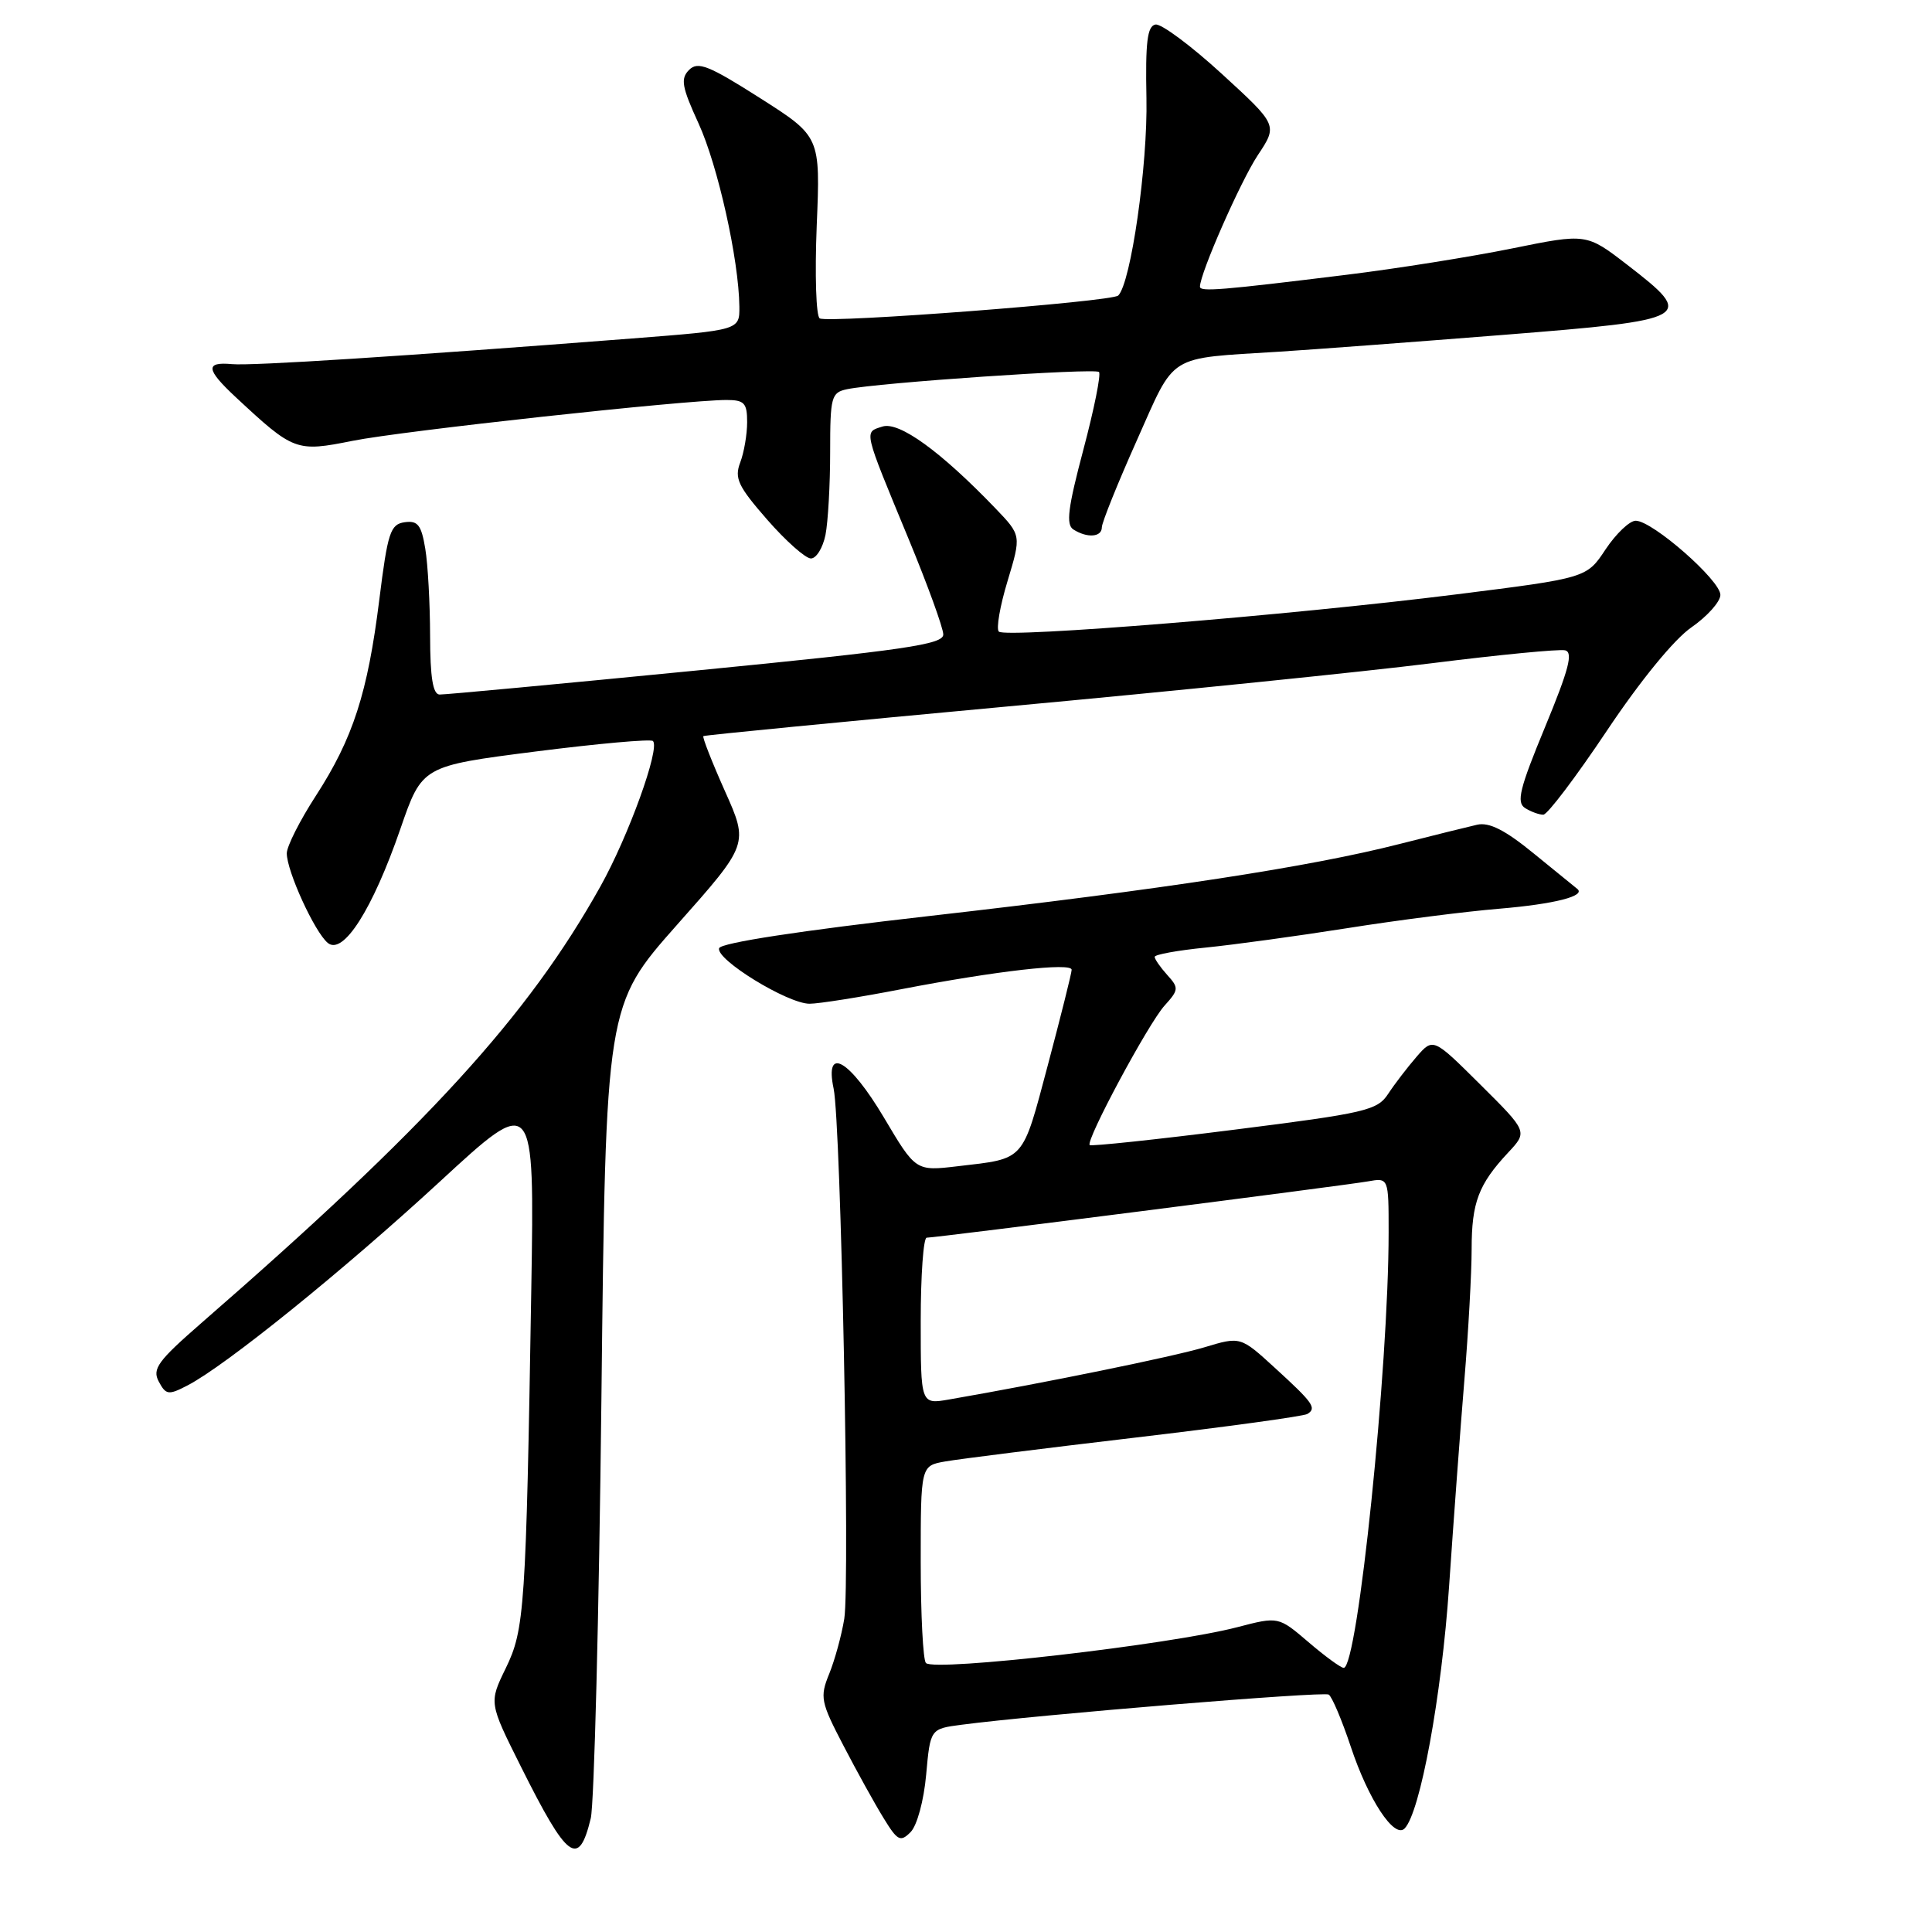 <?xml version="1.0" encoding="UTF-8" standalone="no"?>
<!DOCTYPE svg PUBLIC "-//W3C//DTD SVG 1.1//EN" "http://www.w3.org/Graphics/SVG/1.1/DTD/svg11.dtd" >
<svg xmlns="http://www.w3.org/2000/svg" xmlns:xlink="http://www.w3.org/1999/xlink" version="1.1" viewBox="0 0 256 256">
 <g >
 <path fill="currentColor"
d=" M 78.28 240.93 C 78.73 239.04 79.37 214.03 79.69 185.35 C 80.27 133.20 80.27 133.20 89.73 122.52 C 99.20 111.85 99.20 111.85 96.05 104.81 C 94.32 100.93 93.04 97.66 93.20 97.54 C 93.37 97.41 111.50 95.65 133.50 93.61 C 155.50 91.58 180.80 89.00 189.73 87.88 C 198.65 86.76 206.60 85.99 207.38 86.17 C 208.48 86.43 207.88 88.71 204.73 96.33 C 201.36 104.48 200.90 106.32 202.08 107.07 C 202.86 107.56 203.95 107.96 204.50 107.95 C 205.05 107.94 208.83 102.94 212.91 96.84 C 217.36 90.18 221.84 84.70 224.12 83.13 C 226.21 81.68 227.94 79.75 227.96 78.84 C 228.01 76.94 218.96 69.00 216.74 69.00 C 215.93 69.00 214.14 70.71 212.75 72.79 C 210.24 76.59 210.24 76.59 192.87 78.77 C 171.05 81.51 133.25 84.58 132.35 83.69 C 131.98 83.32 132.50 80.30 133.51 76.98 C 135.33 70.94 135.33 70.94 131.92 67.38 C 124.64 59.80 119.14 55.82 116.93 56.52 C 114.46 57.31 114.33 56.75 120.43 71.50 C 122.93 77.55 124.98 83.20 124.99 84.07 C 125.00 85.39 119.95 86.13 92.25 88.85 C 74.24 90.62 58.94 92.05 58.25 92.03 C 57.36 92.01 57.00 89.76 56.99 84.25 C 56.98 79.99 56.70 74.79 56.35 72.70 C 55.83 69.56 55.36 68.95 53.61 69.20 C 51.72 69.47 51.37 70.56 50.26 79.46 C 48.72 91.82 46.78 97.83 41.85 105.45 C 39.73 108.72 38.00 112.15 38.00 113.07 C 38.00 115.43 41.69 123.50 43.43 124.94 C 45.47 126.63 49.37 120.50 53.06 109.81 C 55.93 101.50 55.93 101.50 70.96 99.58 C 79.23 98.53 86.23 97.90 86.52 98.19 C 87.49 99.15 83.27 110.82 79.55 117.47 C 69.93 134.69 56.55 149.32 26.68 175.31 C 20.91 180.34 20.14 181.39 21.04 183.07 C 21.99 184.84 22.32 184.89 24.84 183.58 C 29.86 180.99 45.49 168.36 58.26 156.59 C 70.82 145.00 70.82 145.00 70.40 170.75 C 69.70 213.23 69.51 215.92 67.01 221.06 C 64.79 225.62 64.79 225.62 69.01 234.06 C 75.21 246.47 76.68 247.55 78.28 240.93 Z  M 122.72 235.17 C 123.27 229.08 123.27 229.08 127.39 228.54 C 137.33 227.23 175.36 224.10 176.06 224.54 C 176.49 224.80 177.81 227.92 178.99 231.46 C 181.31 238.44 184.74 243.66 186.11 242.29 C 188.18 240.22 191.02 224.76 192.01 210.21 C 192.60 201.57 193.51 189.25 194.04 182.83 C 194.57 176.41 195.00 168.62 195.00 165.51 C 195.00 159.34 195.91 156.93 199.84 152.72 C 202.43 149.95 202.43 149.95 196.16 143.72 C 189.90 137.50 189.90 137.50 187.70 140.03 C 186.49 141.43 184.80 143.63 183.94 144.94 C 182.50 147.14 180.96 147.49 163.55 149.69 C 153.20 151.00 144.58 151.91 144.39 151.73 C 143.82 151.16 152.15 135.64 154.30 133.26 C 156.20 131.16 156.22 130.90 154.66 129.18 C 153.75 128.17 153.00 127.09 153.00 126.79 C 153.00 126.48 156.04 125.93 159.75 125.56 C 163.46 125.19 171.90 124.03 178.50 122.99 C 185.10 121.94 194.17 120.78 198.66 120.41 C 206.02 119.79 210.24 118.71 208.97 117.76 C 208.71 117.56 206.13 115.46 203.23 113.09 C 199.44 109.99 197.33 108.92 195.73 109.28 C 194.50 109.56 189.90 110.70 185.50 111.82 C 173.62 114.86 154.01 117.86 123.19 121.37 C 106.10 123.31 95.52 124.93 95.29 125.64 C 94.79 127.12 104.37 133.00 107.27 133.00 C 108.49 133.00 114.00 132.13 119.50 131.06 C 132.03 128.65 142.00 127.51 142.00 128.50 C 142.00 128.92 140.58 134.59 138.85 141.11 C 135.41 154.02 135.90 153.48 126.92 154.53 C 121.34 155.19 121.34 155.19 117.13 148.09 C 112.55 140.39 109.24 138.48 110.46 144.25 C 111.43 148.86 112.65 209.68 111.87 214.50 C 111.51 216.70 110.61 219.98 109.87 221.80 C 108.62 224.87 108.74 225.51 111.76 231.30 C 113.53 234.71 115.92 239.03 117.07 240.89 C 118.92 243.92 119.31 244.12 120.65 242.77 C 121.51 241.92 122.41 238.60 122.72 235.17 Z  M 109.38 70.88 C 109.72 69.16 110.00 64.21 110.00 59.89 C 110.00 52.55 110.15 52.01 112.25 51.57 C 116.36 50.71 145.08 48.75 145.62 49.29 C 145.91 49.58 144.98 54.21 143.55 59.59 C 141.51 67.28 141.22 69.52 142.23 70.16 C 144.07 71.33 146.00 71.18 146.00 69.87 C 146.00 69.25 148.08 64.08 150.62 58.39 C 155.84 46.70 154.48 47.55 169.50 46.60 C 173.90 46.32 187.29 45.32 199.25 44.37 C 224.28 42.38 224.73 42.12 215.61 35.08 C 210.21 30.92 210.21 30.92 200.36 32.92 C 194.93 34.02 185.10 35.59 178.50 36.40 C 161.79 38.46 159.00 38.69 159.00 37.99 C 159.00 36.24 164.37 24.04 166.66 20.57 C 169.31 16.58 169.31 16.58 161.90 9.79 C 157.83 6.06 153.87 3.12 153.11 3.25 C 152.02 3.45 151.76 5.57 151.91 13.03 C 152.09 21.86 149.85 37.51 148.17 39.16 C 147.34 39.98 109.84 42.85 108.62 42.19 C 108.13 41.93 107.96 36.40 108.22 29.90 C 108.71 18.09 108.71 18.09 100.70 12.99 C 93.91 8.67 92.47 8.10 91.31 9.26 C 90.15 10.42 90.34 11.51 92.56 16.35 C 95.12 21.94 97.90 34.40 97.97 40.62 C 98.00 43.74 98.00 43.74 83.75 44.85 C 53.20 47.22 33.38 48.49 30.75 48.25 C 27.16 47.92 27.28 48.94 31.25 52.64 C 38.93 59.79 39.24 59.91 46.73 58.41 C 53.32 57.09 90.74 53.01 96.25 53.00 C 98.63 53.00 99.00 53.40 99.00 55.93 C 99.00 57.55 98.59 59.96 98.08 61.29 C 97.29 63.37 97.80 64.44 101.66 68.86 C 104.13 71.69 106.74 74.00 107.45 74.00 C 108.17 74.00 109.03 72.59 109.38 70.88 Z  M 122.69 220.36 C 122.31 219.98 122.00 213.94 122.00 206.94 C 122.00 194.22 122.00 194.22 125.25 193.65 C 127.04 193.33 138.37 191.91 150.42 190.49 C 162.48 189.07 172.74 187.66 173.23 187.36 C 174.50 186.58 174.02 185.90 168.93 181.25 C 164.37 177.08 164.37 177.08 159.57 178.53 C 155.47 179.76 138.45 183.24 125.75 185.44 C 122.00 186.09 122.00 186.09 122.00 175.05 C 122.00 168.97 122.36 164.00 122.79 164.00 C 124.03 164.00 178.16 157.09 181.25 156.54 C 184.00 156.05 184.00 156.05 184.00 163.28 C 184.00 181.23 179.90 221.00 178.05 221.00 C 177.67 221.00 175.57 219.47 173.38 217.59 C 169.40 214.19 169.40 214.19 163.95 215.61 C 155.05 217.93 123.86 221.52 122.69 220.36 Z "/>
</g>
</svg>